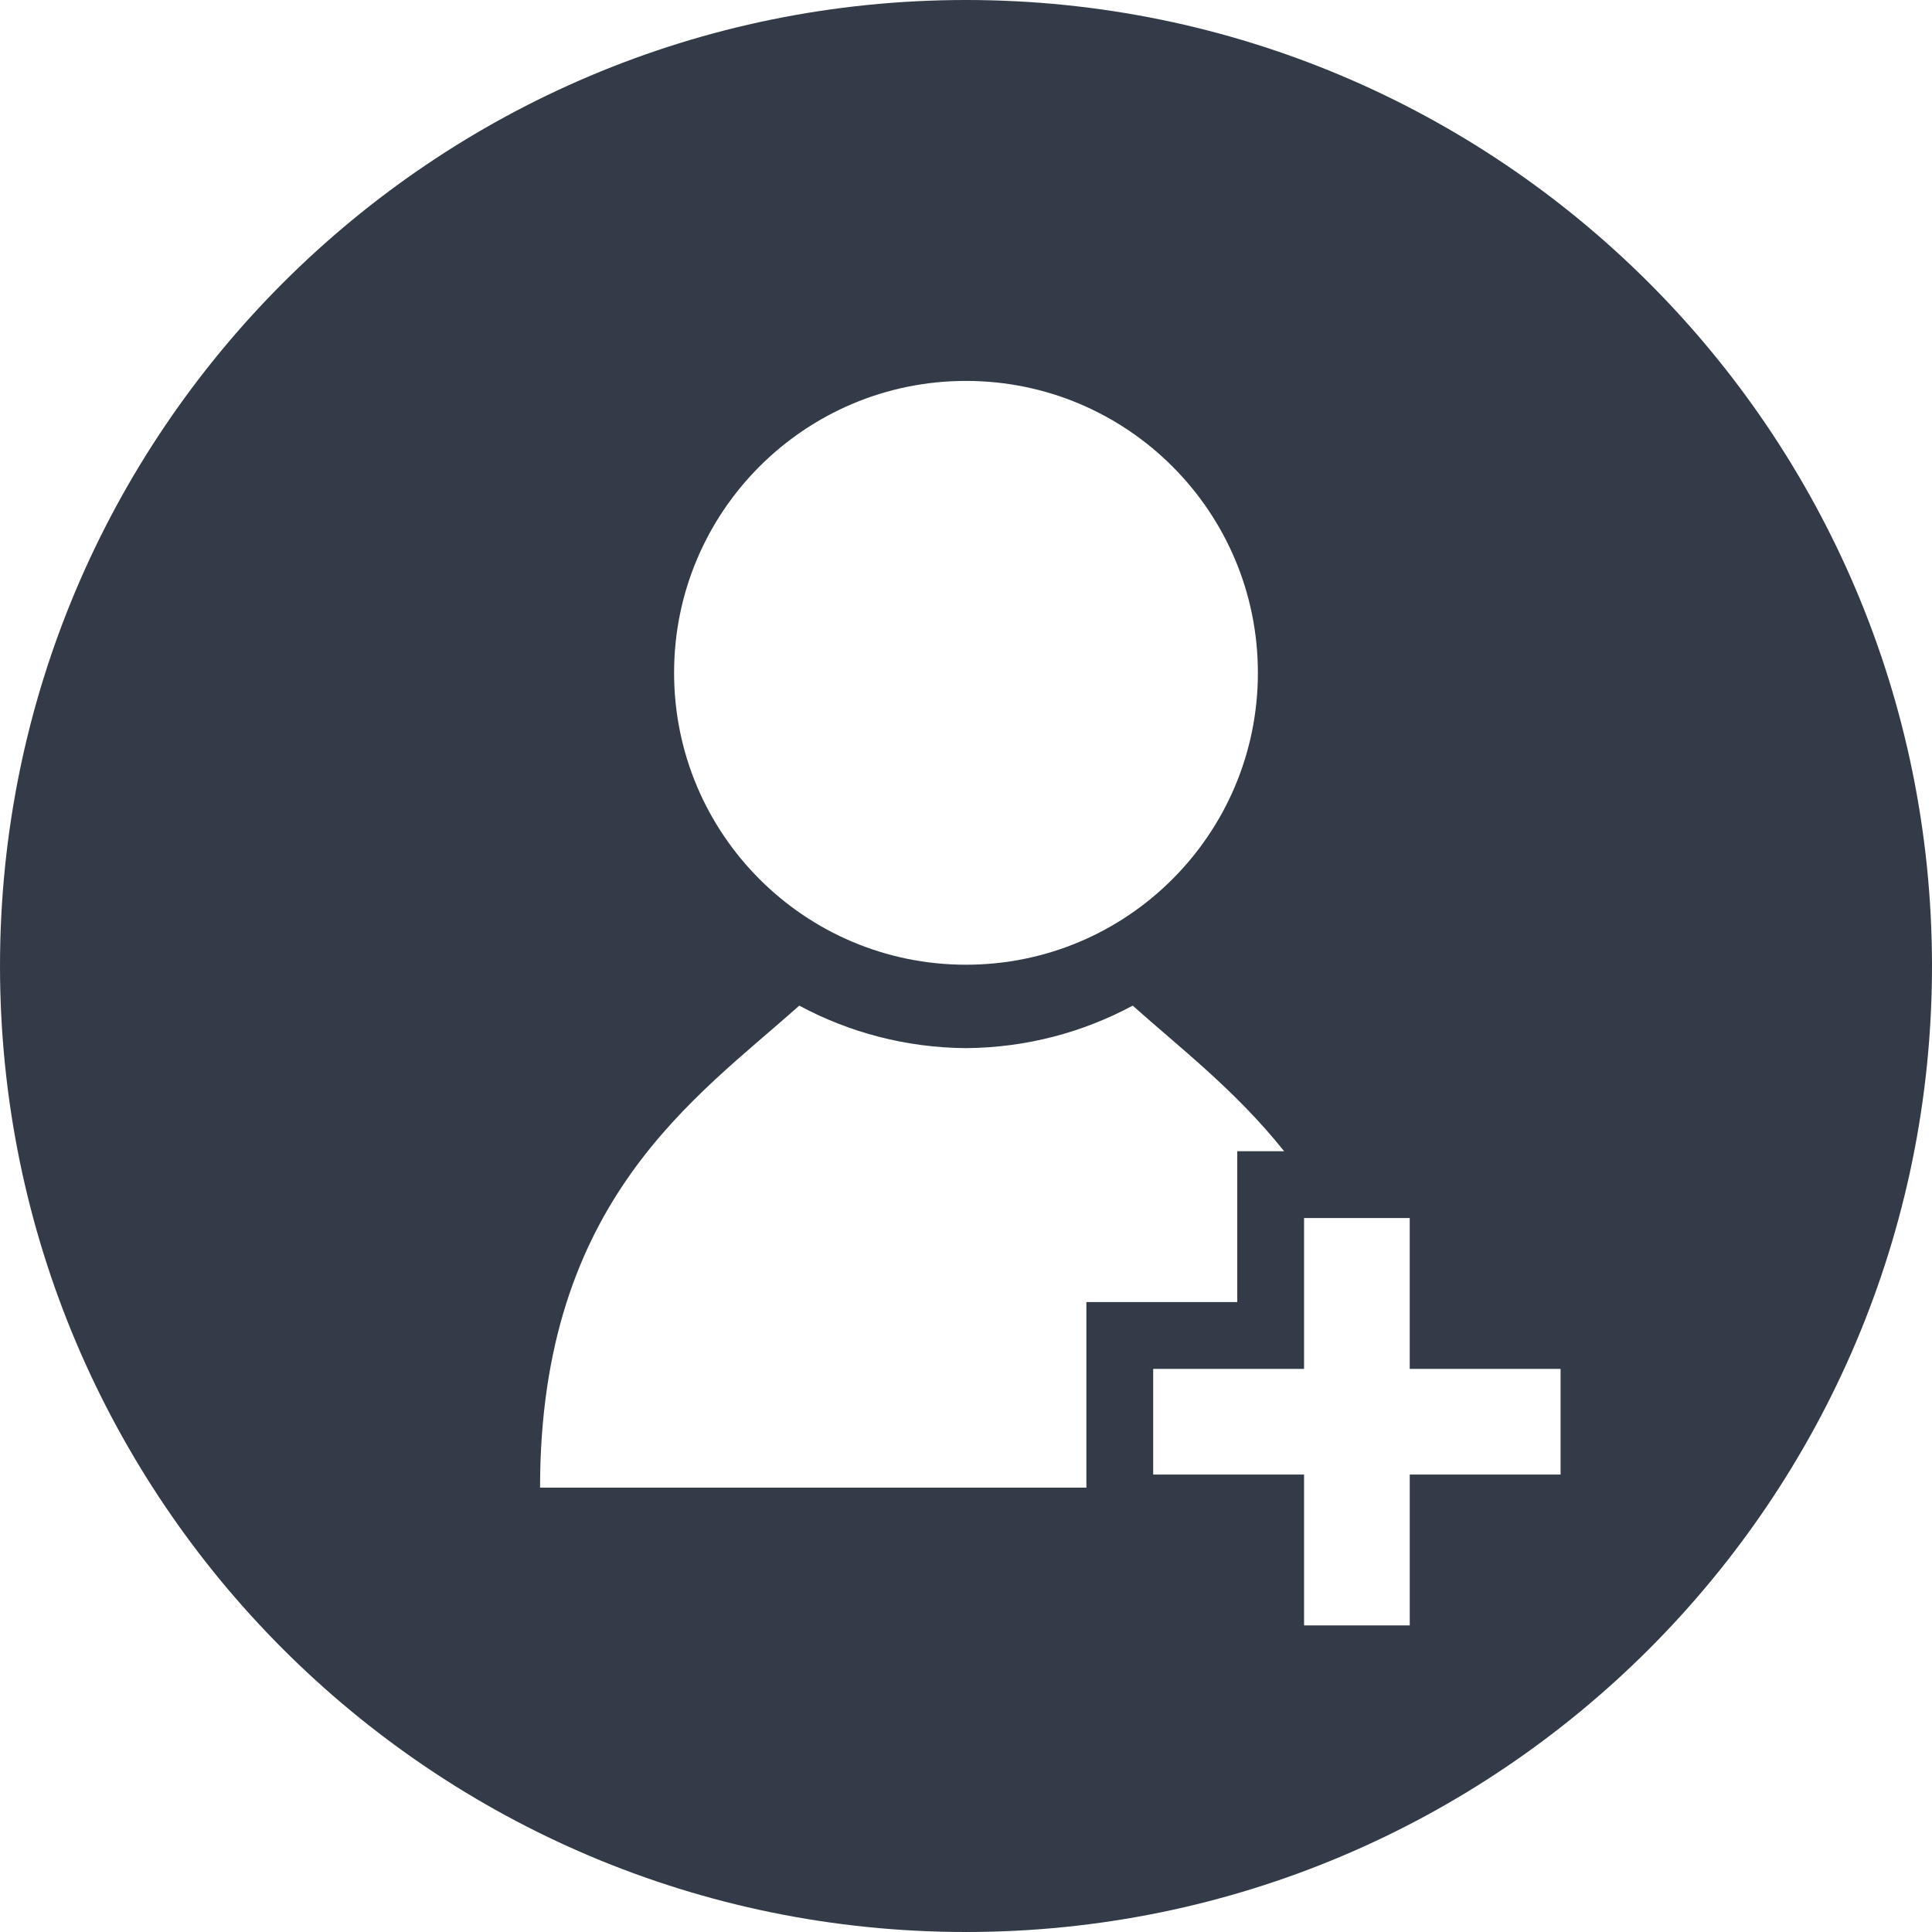 <?xml version="1.0" encoding="iso-8859-1"?>
<!-- Generator: Adobe Illustrator 19.0.0, SVG Export Plug-In . SVG Version: 6.00 Build 0)  -->
<svg version="1.1" id="Layer_1" xmlns="http://www.w3.org/2000/svg" xmlns:xlink="http://www.w3.org/1999/xlink" x="0px" y="0px"
	 viewBox="0 0 299.997 299.997" style="enable-background:new 0 0 299.997 299.997;" xml:space="preserve">
<g>
	<g fill="#323b47">
		<path d="M149.996,0C67.157,0,0.001,67.158,0.001,149.997c0,82.837,67.156,150,149.995,150s150-67.163,150-150
			C299.996,67.156,232.835,0,149.996,0z M149.996,59.147c25.031,0,45.326,20.292,45.326,45.325
			c0,25.036-20.292,45.328-45.326,45.328s-45.325-20.292-45.325-45.328C104.671,79.439,124.965,59.147,149.996,59.147z
			 M168.692,212.557h-0.001v16.41v2.028h-18.264h-0.864H83.86c0-44.674,24.302-60.571,40.245-74.843
			c7.724,4.15,16.532,6.531,25.892,6.601c9.358-0.07,18.168-2.451,25.887-6.601c7.143,6.393,15.953,13.121,23.511,22.606h-7.275
			v10.374v13.051h-13.054h-10.374V212.557z M218.902,228.967v23.425h-16.41v-23.425h-23.428v-16.41h23.428v-23.425H218.9v23.425
			h23.423v16.41H218.902z"/>
	</g>
</g>
<g>
</g>
<g>
</g>
<g>
</g>
<g>
</g>
<g>
</g>
<g>
</g>
<g>
</g>
<g>
</g>
<g>
</g>
<g>
</g>
<g>
</g>
<g>
</g>
<g>
</g>
<g>
</g>
<g>
</g>
</svg>

